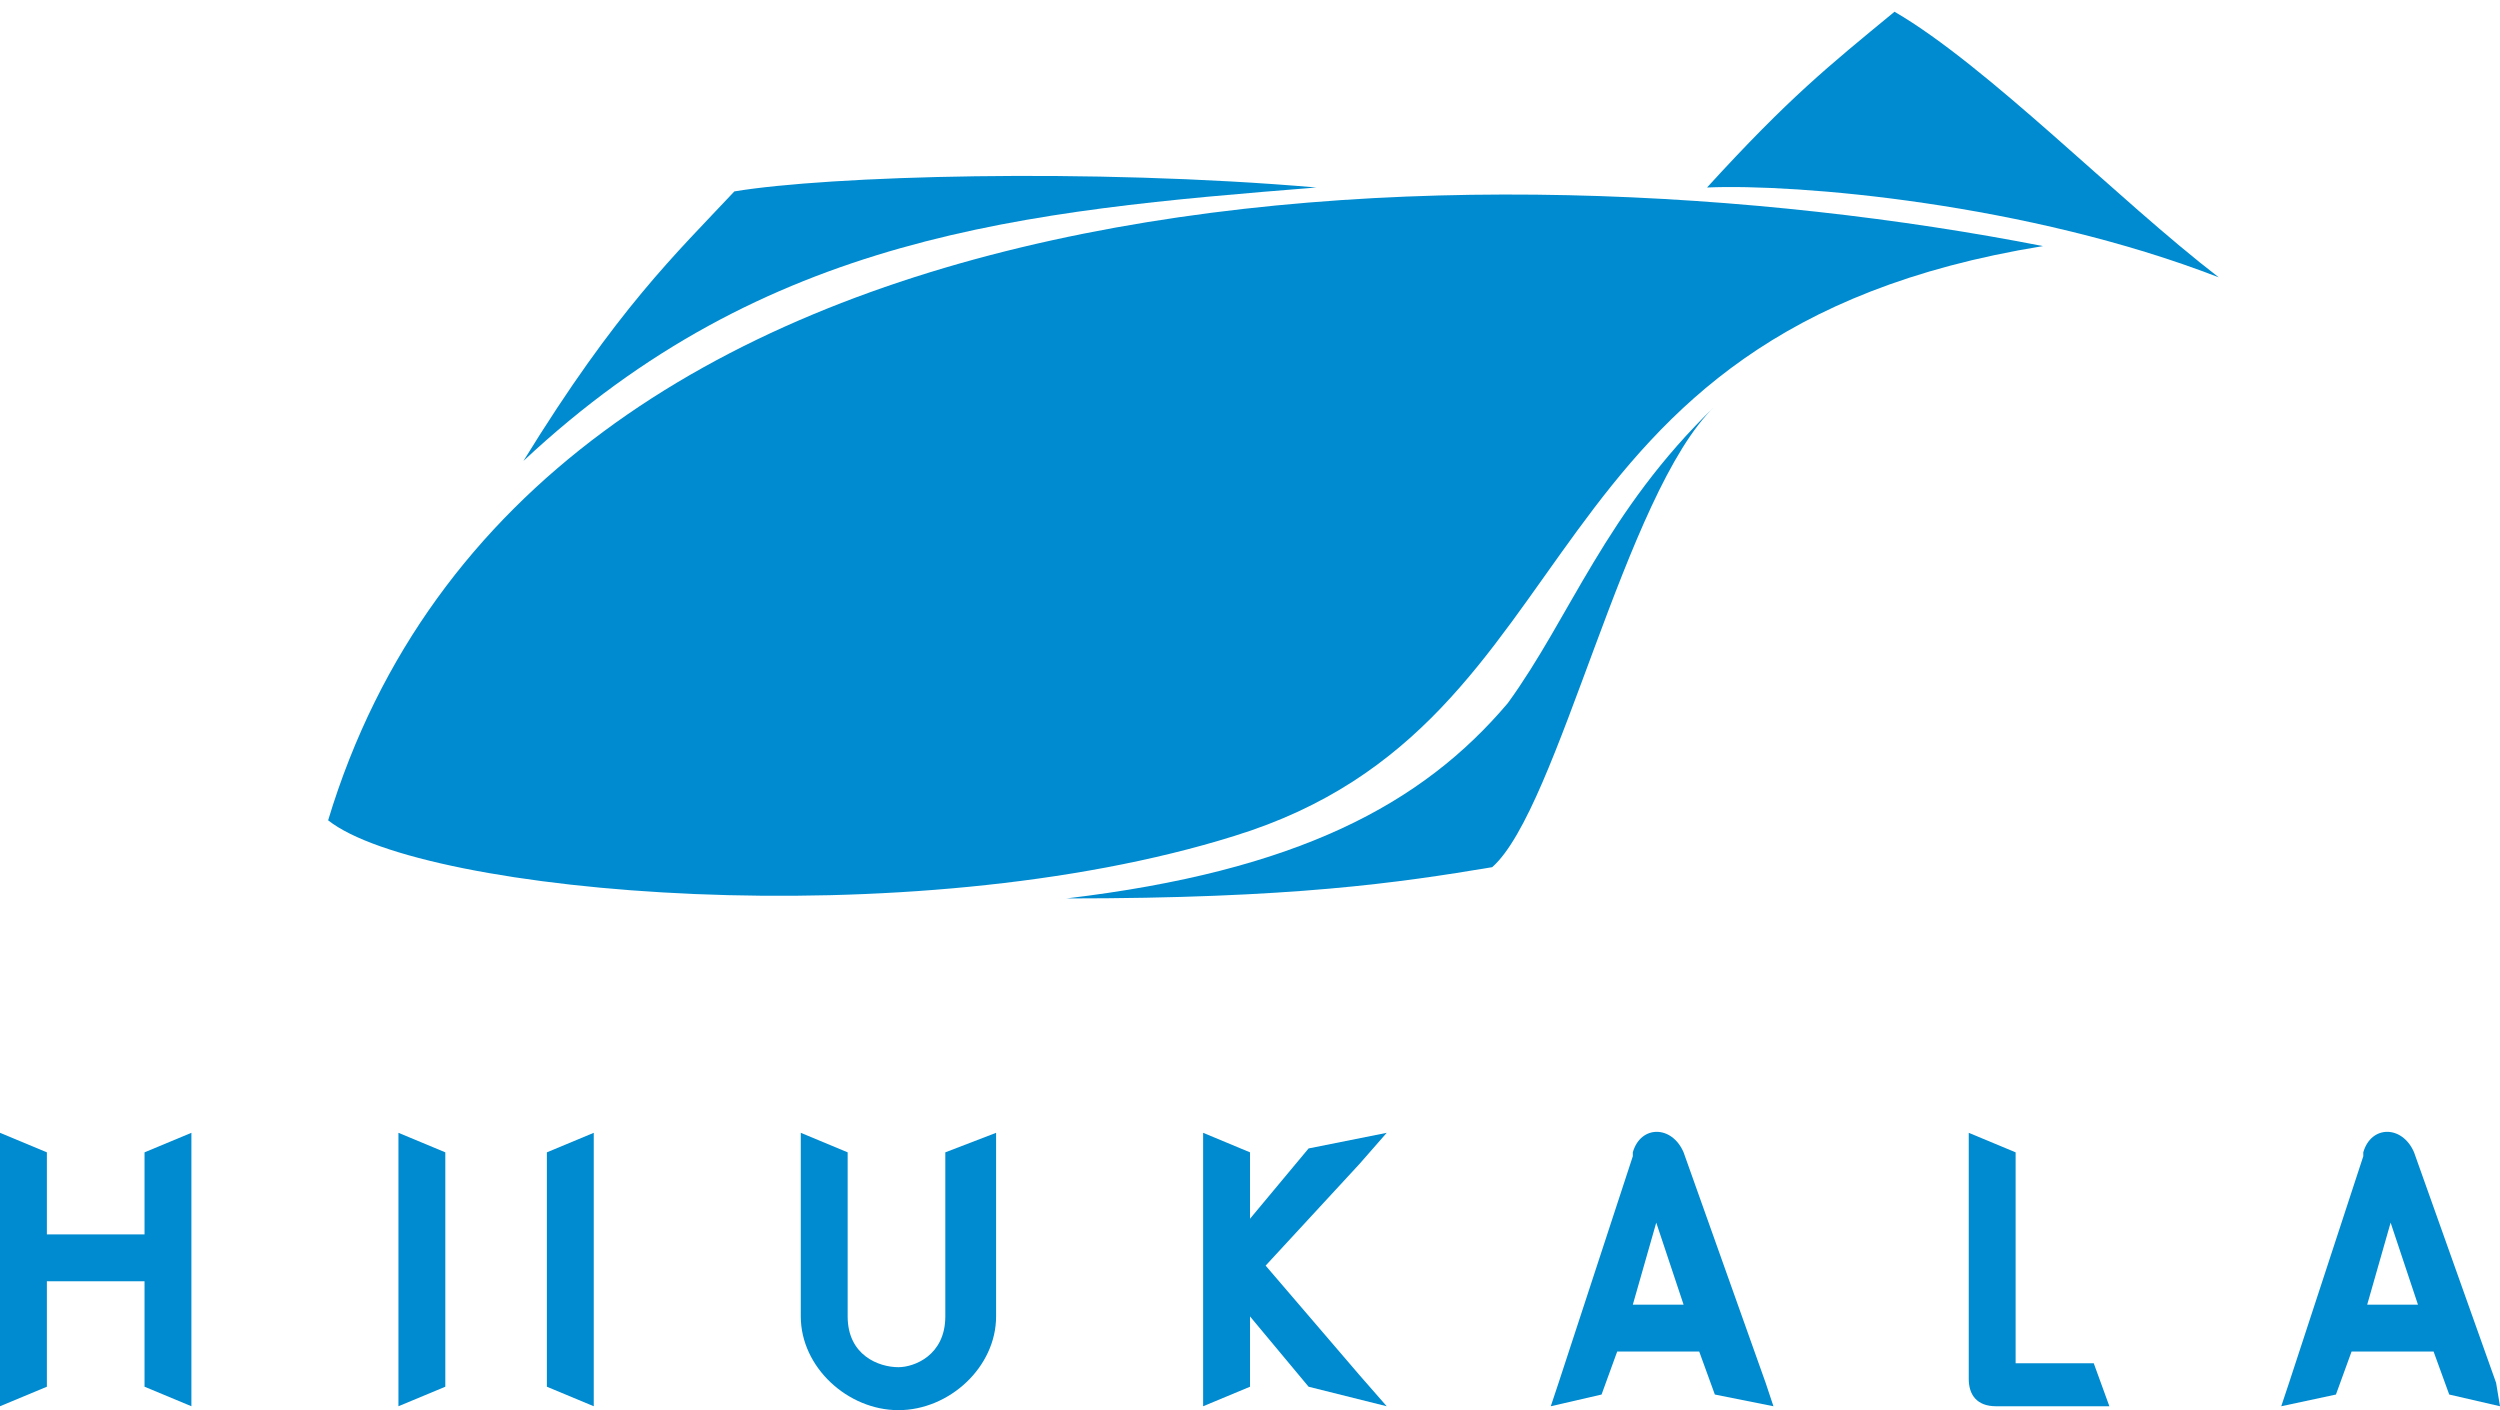 <?xml version="1.0" encoding="utf-8"?>
<!-- Generator: Adobe Illustrator 19.0.0, SVG Export Plug-In . SVG Version: 6.00 Build 0)  -->
<svg version="1.1" id="Layer_1" xmlns="http://www.w3.org/2000/svg" xmlns:xlink="http://www.w3.org/1999/xlink" x="0px" y="0px"
	 viewBox="-273 378.9 64 36.1" style="enable-background:new -273 378.9 64 36.1;" xml:space="preserve">
<style type="text/css">
	.st0{fill:#008BD0;}
</style>
<g>
	<path class="st0" d="M-234.4,396.9c-2.2,2.6-5.4,4.3-11.3,5c5.8,0,8.5-0.4,10.9-0.8c1.7-1.5,3.4-9.6,5.7-11.8
		C-231.9,392-232.8,394.7-234.4,396.9z"/>
	<path class="st0" d="M-254.2,383.8c-1.5,1.6-3,3-5.4,6.9c6.2-5.8,12.8-6.4,20.3-7C-245.1,383.2-251.8,383.4-254.2,383.8z"/>
	<path class="st0" d="M-229.3,383.7c2.3-0.1,8.2,0.4,13.1,2.3c-2.6-2-5.9-5.4-8.3-6.8C-226.2,380.6-227.2,381.4-229.3,383.7z"/>
	<path class="st0" d="M-220.7,385.2c-14.3-2.8-38.7-2.5-43.9,14.7c2.4,1.9,14.9,3,23.2,0.4C-232,397.4-234.3,387.4-220.7,385.2z"/>
	<path class="st0" d="M-221.4,413.8v-5.4l-1.2-0.5v6.3c0,0.4,0.2,0.7,0.7,0.7h2.5h0.4l-0.4-1.1H-221.4z"/>
	<path class="st0" d="M-229.9,408.4c-0.3-0.7-1.1-0.7-1.3,0l0,0.1l-1.9,5.8l-0.2,0.6l1.3-0.3l0.4-1.1h2.1l0.4,1.1l1.5,0.3l-0.2-0.6
		L-229.9,408.4z M-231.2,412.3l0.6-2.1l0.7,2.1H-231.2z"/>
	<polygon class="st0" points="-237.5,407.9 -239.5,408.3 -241,410.1 -241,408.4 -242.2,407.9 -242.2,414.9 -241,414.4 -241,412.6 
		-239.5,414.4 -237.5,414.9 -238.2,414.1 -240.6,411.3 -238.2,408.7 	"/>
	<polygon class="st0" points="-259,414.4 -257.8,414.9 -257.8,407.9 -259,408.4 	"/>
	<polygon class="st0" points="-262.8,414.9 -261.6,414.4 -261.6,408.4 -262.8,407.9 	"/>
	<polygon class="st0" points="-269.3,410.5 -271.8,410.5 -271.8,408.4 -273,407.9 -273,414.9 -271.8,414.4 -271.8,411.7 
		-269.3,411.7 -269.3,414.4 -268.1,414.9 -268.1,407.9 -269.3,408.4 	"/>
	<path class="st0" d="M-209.1,414.3l-2.1-5.9c-0.3-0.7-1.1-0.7-1.3,0l0,0.1l-1.9,5.8l-0.2,0.6l1.4-0.3l0.4-1.1h2.1l0.4,1.1l1.3,0.3
		L-209.1,414.3z M-212.4,412.3l0.6-2.1l0.7,2.1H-212.4z"/>
	<path class="st0" d="M-248.8,412.6c0,1-0.8,1.3-1.2,1.3c-0.5,0-1.3-0.3-1.3-1.3v-4.2l-1.2-0.5v4.7c0,1.3,1.2,2.4,2.5,2.4
		c1.3,0,2.5-1.1,2.5-2.4h0v-4.7l-1.3,0.5V412.6z"/>
</g>
</svg>
